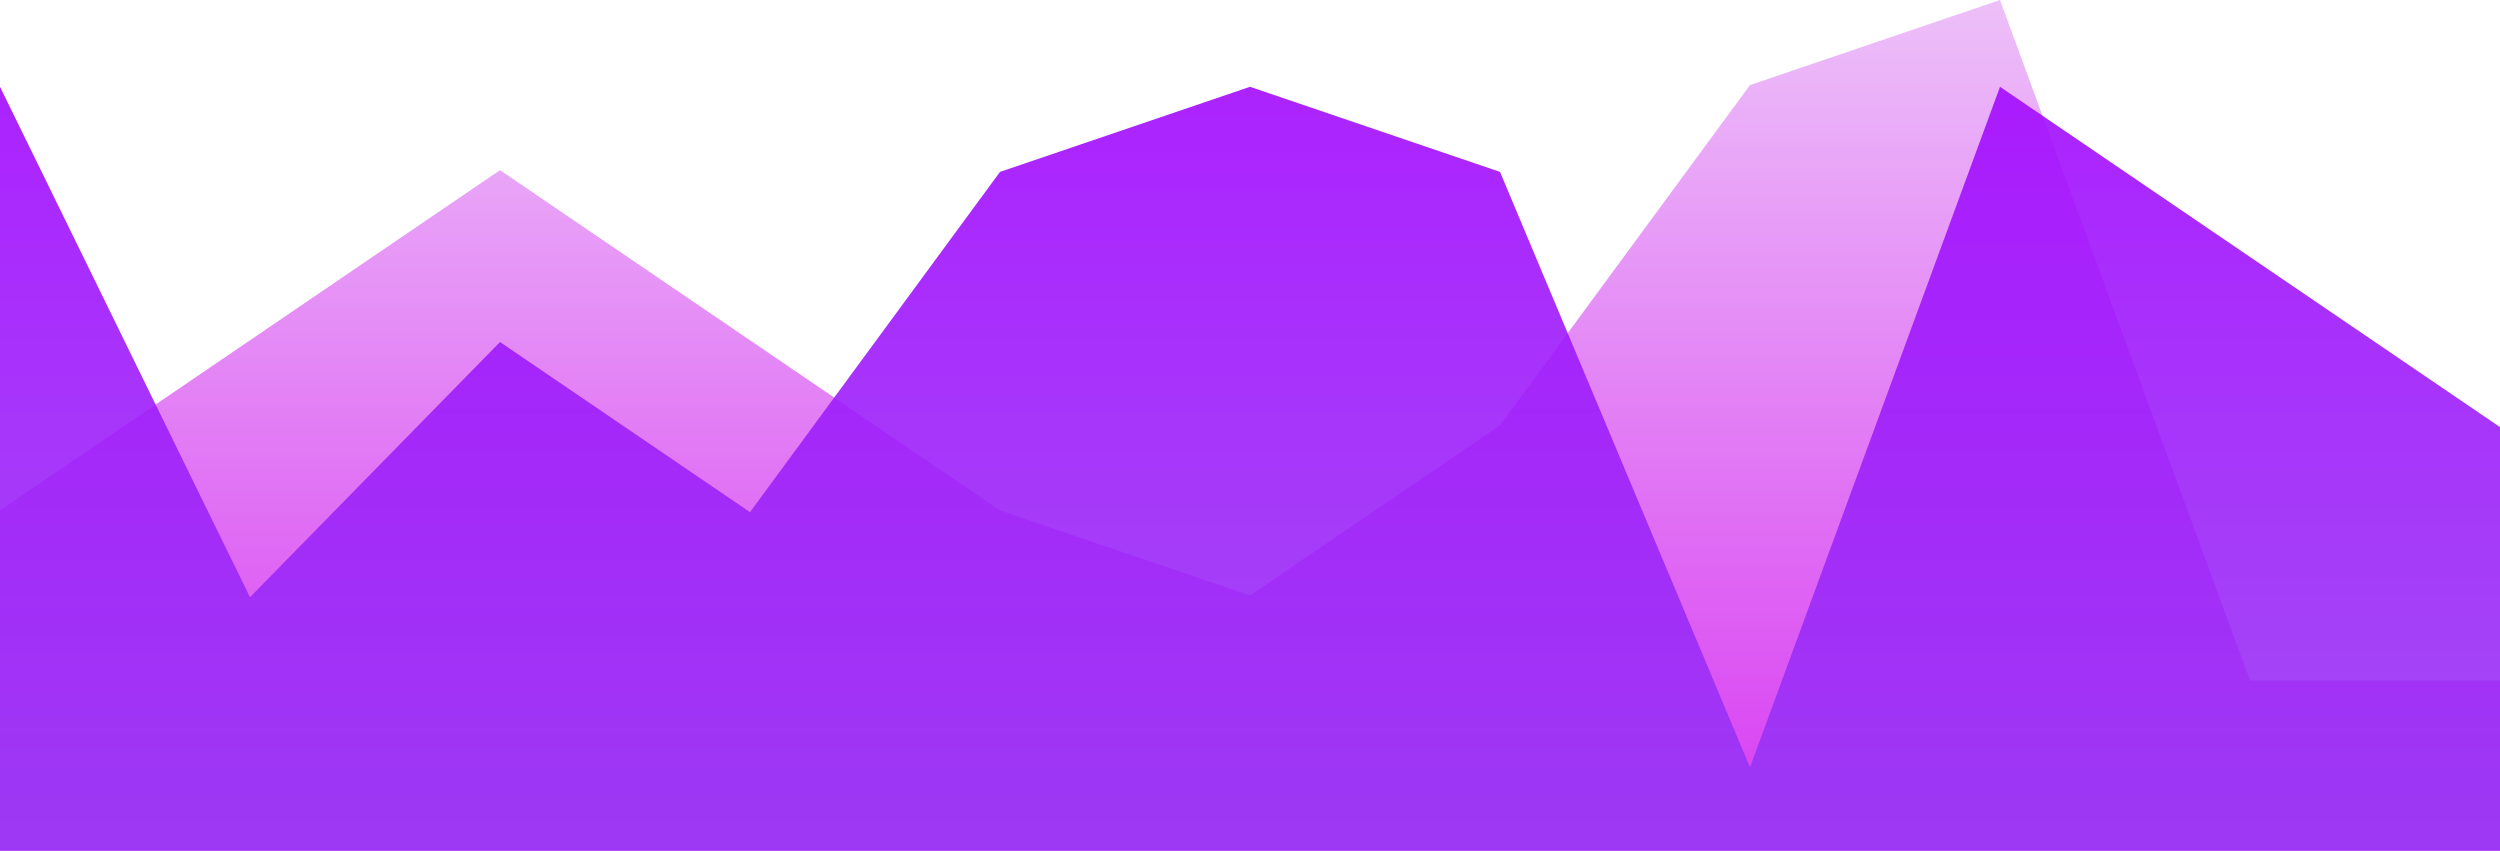 <?xml version="1.0" standalone="no"?>
<svg xmlns:xlink="http://www.w3.org/1999/xlink" id="wave" style="transform:rotate(180deg); transition: 0.3s" viewBox="0 0 1440 490" version="1.1" xmlns="http://www.w3.org/2000/svg"><defs><linearGradient id="sw-gradient-0" x1="0" x2="0" y1="1" y2="0"><stop stop-color="rgba(216.013, 58.209, 241.709, 1)" offset="0%"/><stop stop-color="rgba(236.744, 191.773, 248.54, 1)" offset="100%"/></linearGradient></defs><path style="transform:translate(0, 0px); opacity:1" fill="url(#sw-gradient-0)" d="M0,294L144,196L288,98L432,196L576,294L720,343L864,245L1008,49L1152,0L1296,392L1440,392L1584,196L1728,294L1872,0L2016,294L2160,441L2304,392L2448,441L2592,294L2736,147L2880,49L3024,49L3168,441L3312,49L3456,49L3456,490L3312,490L3168,490L3024,490L2880,490L2736,490L2592,490L2448,490L2304,490L2160,490L2016,490L1872,490L1728,490L1584,490L1440,490L1296,490L1152,490L1008,490L864,490L720,490L576,490L432,490L288,490L144,490L0,490Z"/><defs><linearGradient id="sw-gradient-1" x1="0" x2="0" y1="1" y2="0"><stop stop-color="rgba(150.2, 62, 243, 1)" offset="0%"/><stop stop-color="rgba(162.966, 11, 255, 1)" offset="100%"/></linearGradient></defs><path style="transform:translate(0, 50px); opacity:0.9" fill="url(#sw-gradient-1)" d="M0,0L144,294L288,147L432,245L576,49L720,0L864,49L1008,392L1152,0L1296,98L1440,196L1584,343L1728,441L1872,0L2016,0L2160,0L2304,441L2448,196L2592,147L2736,441L2880,343L3024,49L3168,343L3312,0L3456,98L3456,490L3312,490L3168,490L3024,490L2880,490L2736,490L2592,490L2448,490L2304,490L2160,490L2016,490L1872,490L1728,490L1584,490L1440,490L1296,490L1152,490L1008,490L864,490L720,490L576,490L432,490L288,490L144,490L0,490Z"/></svg>
